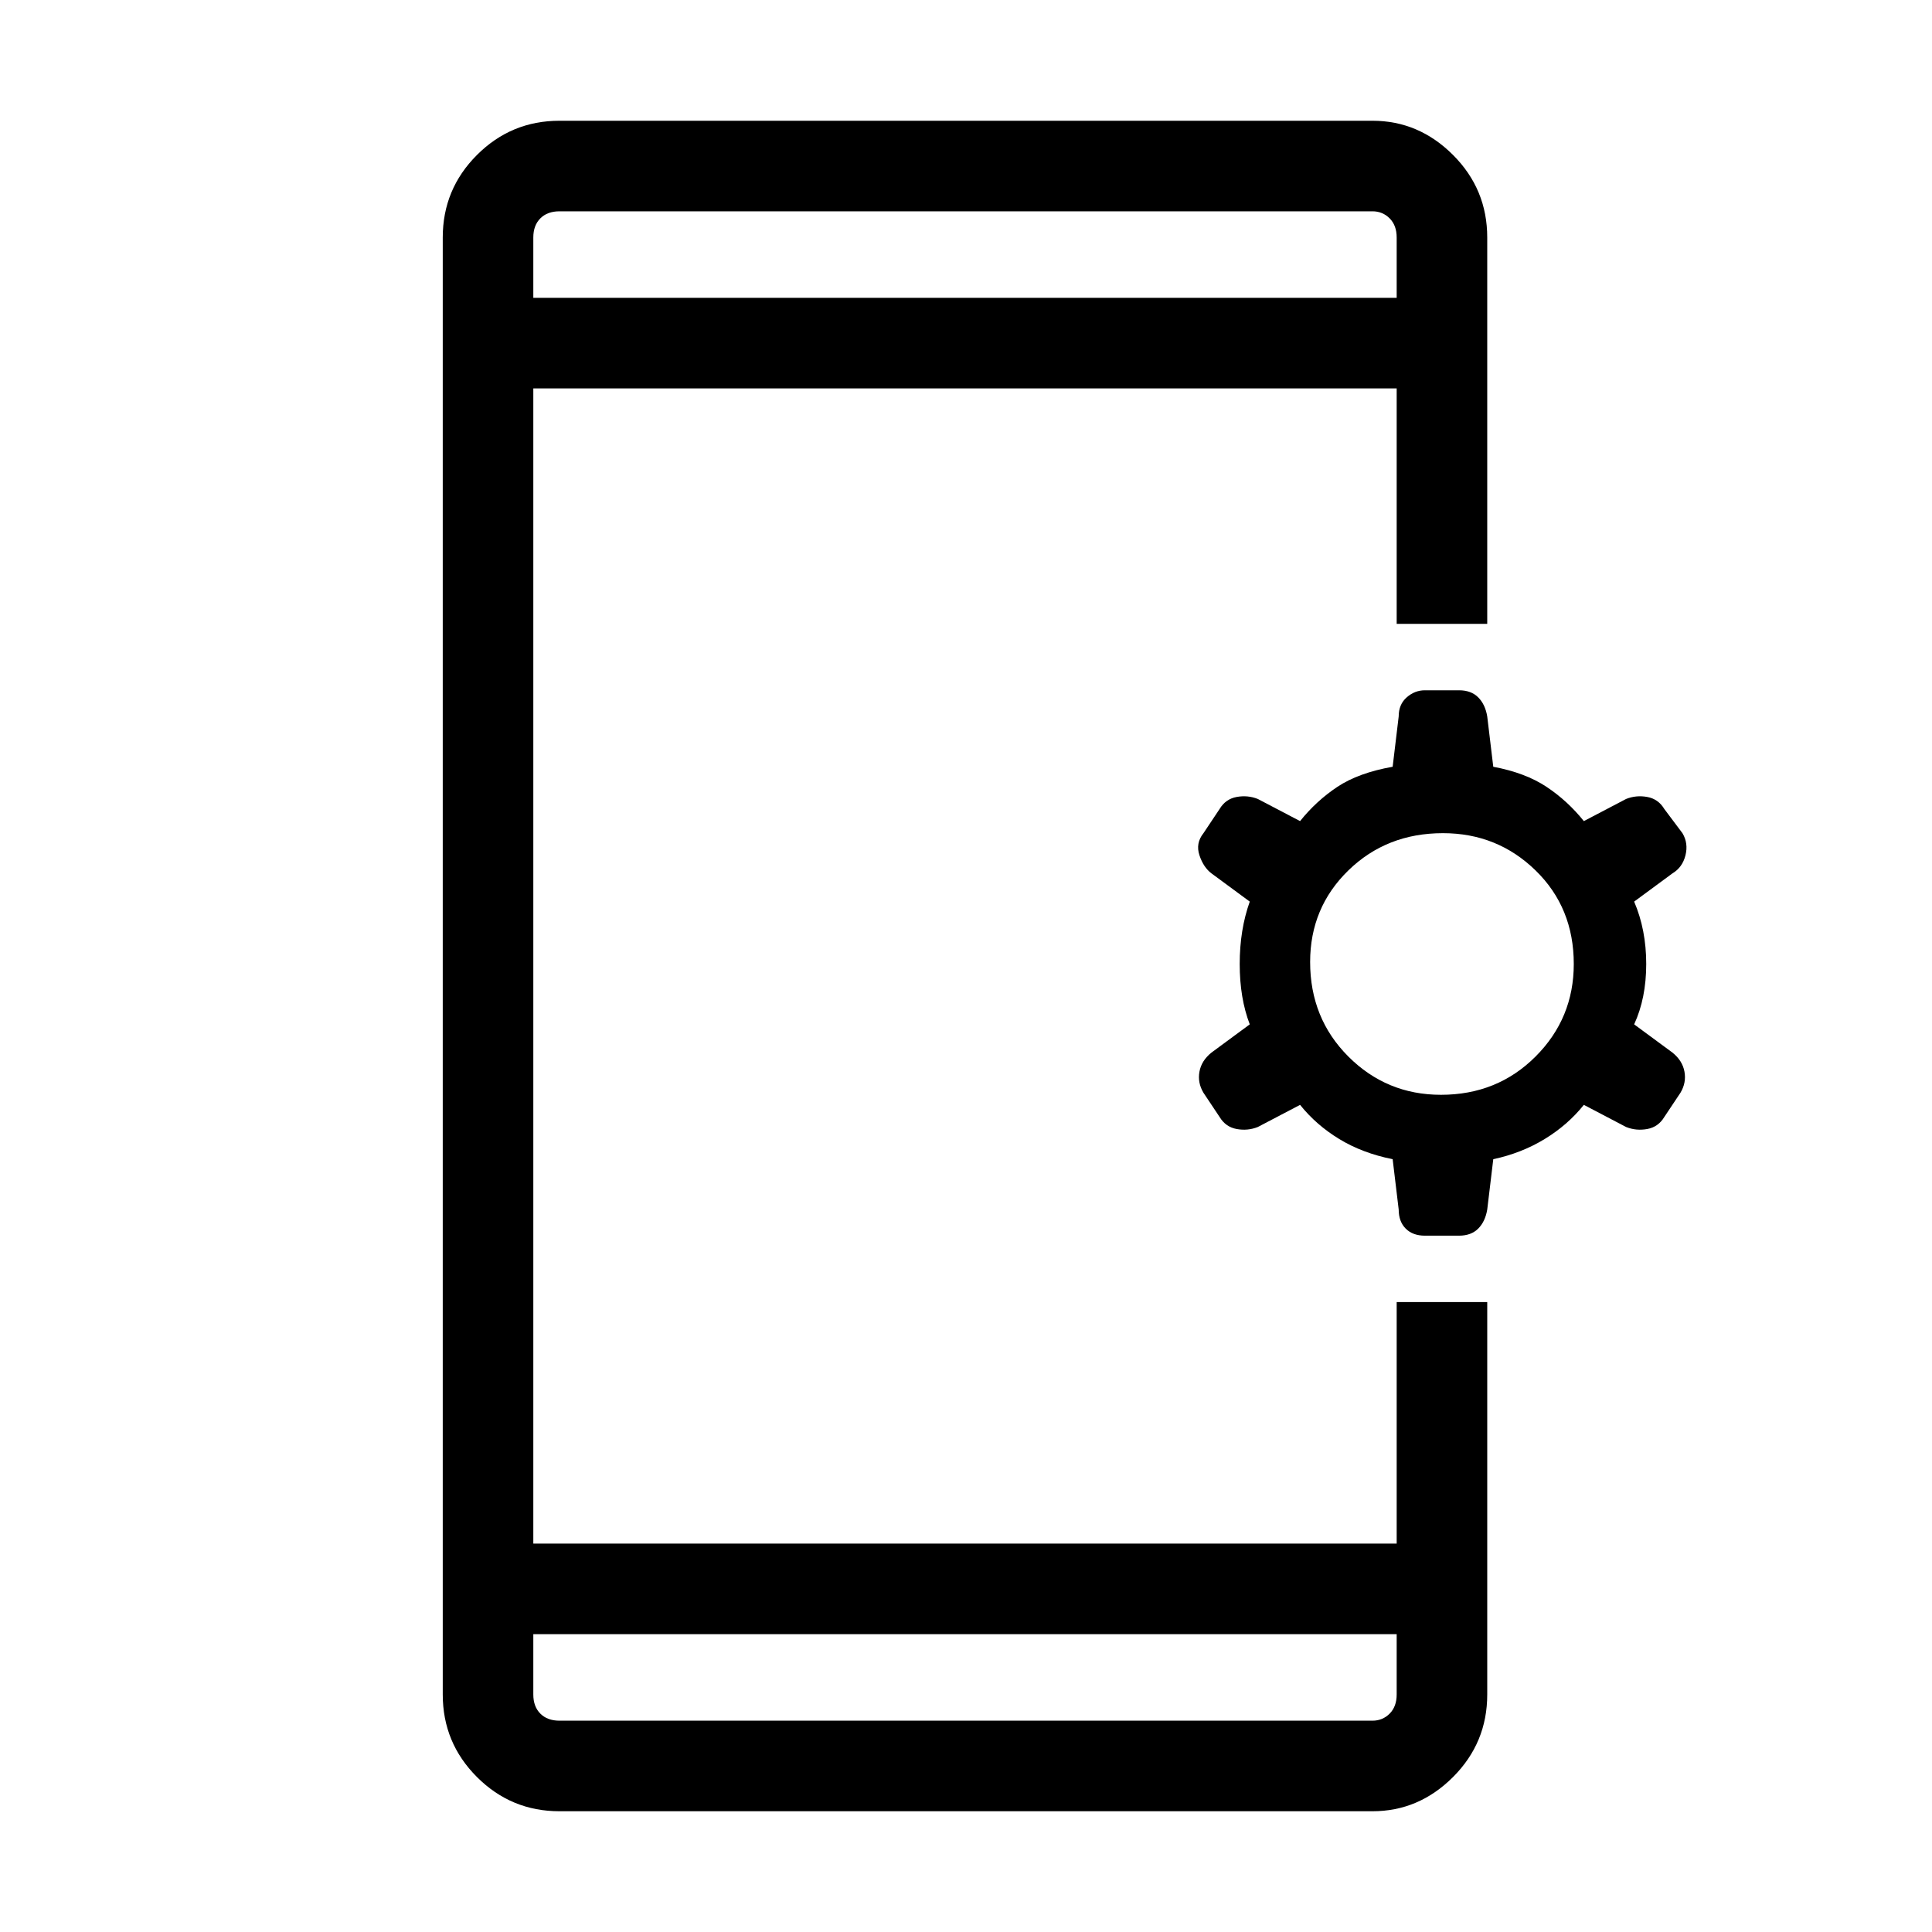 <svg xmlns="http://www.w3.org/2000/svg" width="48" height="48"><path d="M13.25 40.6v1.5q0 .3.175.475t.475.175h20.2q.25 0 .425-.175t.175-.475v-1.5zm0-33.2H34.7V5.9q0-.3-.175-.475T34.1 5.25H13.9q-.3 0-.475.175t-.175.475zM13.9 45q-1.2 0-2.05-.85Q11 43.3 11 42.1V5.9q0-1.2.85-2.05Q12.7 3 13.9 3h20.2q1.15 0 2 .85.85.85.85 2.05v9.6H34.7V9.65H13.25v28.7H34.7v-6h2.25v9.75q0 1.2-.85 2.05-.85.85-2 .85zm21.5-14.3q-.3 0-.475-.175t-.175-.475l-.15-1.25q-.75-.15-1.325-.5t-.975-.85l-1.05.55q-.25.1-.525.05t-.425-.3l-.4-.6q-.15-.25-.1-.525.05-.275.3-.475l.95-.7q-.25-.65-.25-1.5t.25-1.55l-.95-.7q-.2-.15-.3-.45-.1-.3.1-.55l.4-.6q.15-.25.425-.3.275-.05.525.05l1.05.55q.4-.5.925-.85t1.375-.5l.15-1.25q0-.3.2-.475t.45-.175h.85q.3 0 .475.175t.225.475l.15 1.25q.8.15 1.325.5.525.35.925.85l1.05-.55q.25-.1.525-.05t.425.3l.45.6q.15.25.075.55-.075.3-.325.45l-.95.7q.3.7.3 1.55 0 .85-.3 1.5l.95.7q.25.2.3.475.05.275-.1.525l-.4.6q-.15.25-.425.3-.275.05-.525-.05l-1.05-.55q-.4.5-.975.85t-1.275.5l-.15 1.25q-.05.3-.225.475t-.475.175zm.4-3.5q1.4 0 2.35-.95.95-.95.95-2.3 0-1.4-.95-2.325-.95-.925-2.3-.925-1.4 0-2.35.925-.95.925-.95 2.275 0 1.4.95 2.35.95.95 2.3.95zM13.25 7.4V5.25 7.4zm0 33.2v2.15-.65z"/></svg>